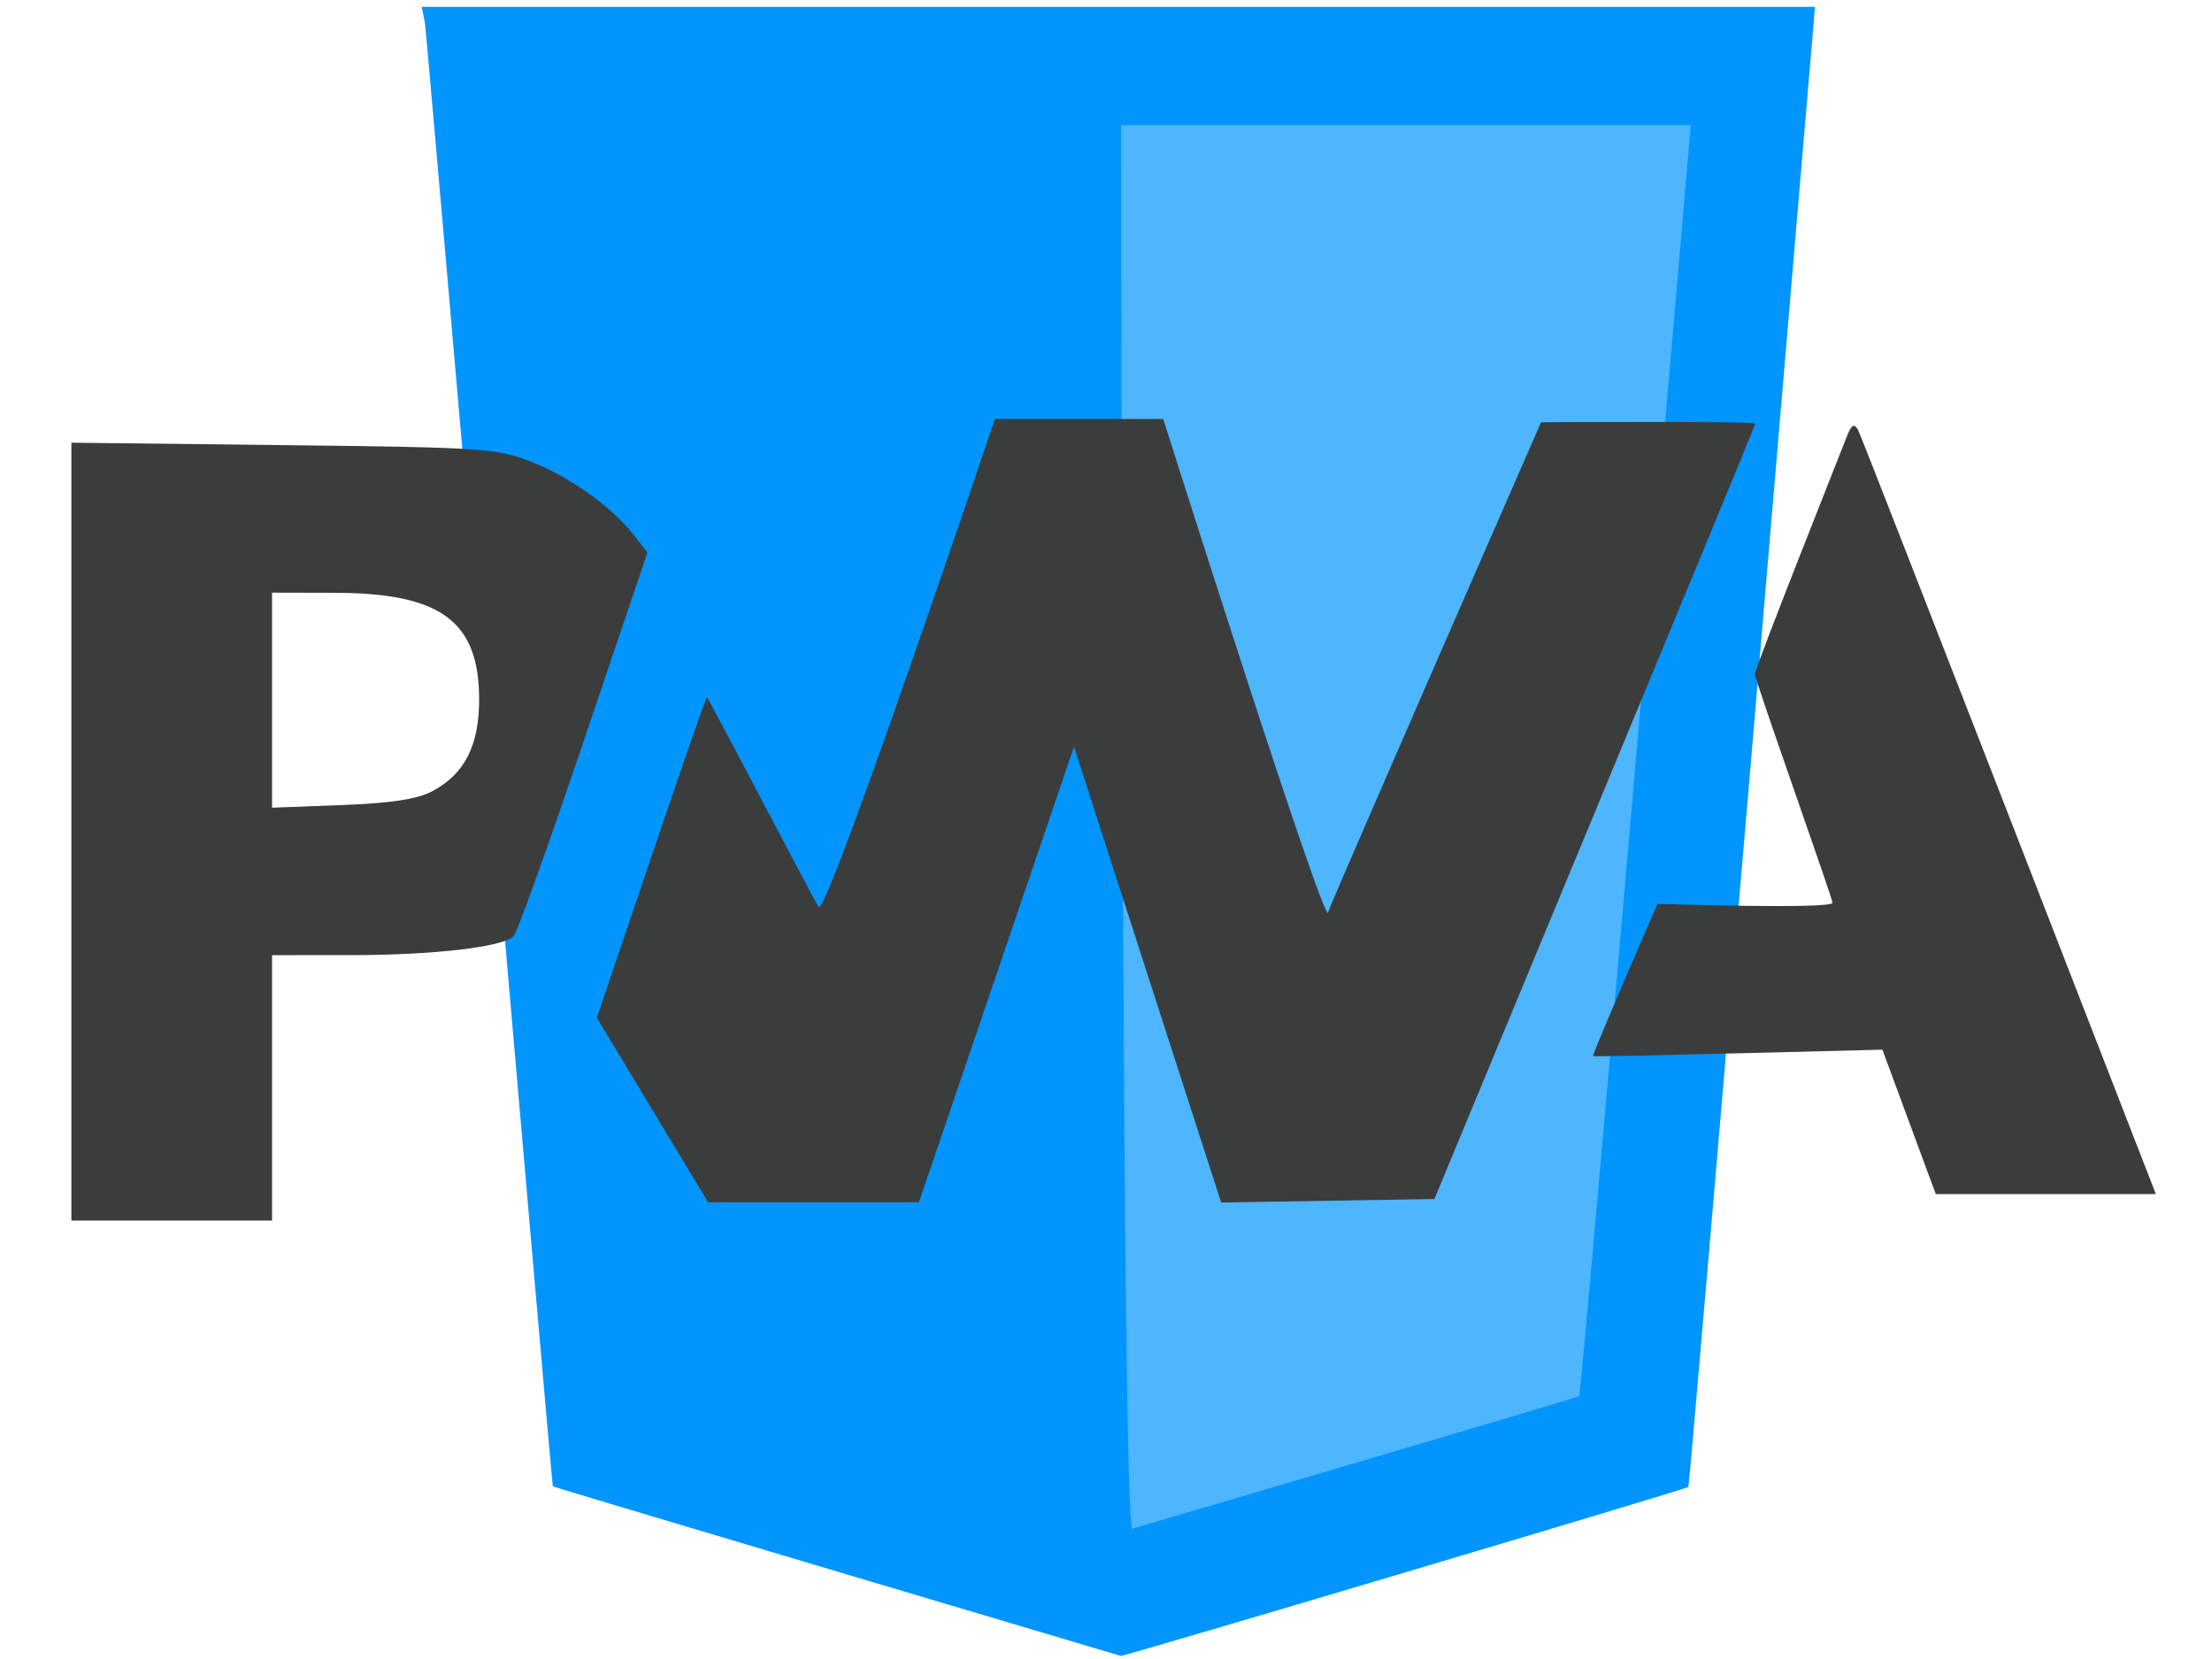 <svg xmlns="http://www.w3.org/2000/svg" width="400" height="300"><path d="M202.85 278.478l83.433-24.485 20.951-233.485-106.288.274z" fill="#4db6ff"/><path d="M99.97 268.778C99.78 268.58 77.135 5.626 76.83 4.068l-.554-2.832h251.933s-22.629 267.372-22.899 267.66c-.347.37-102.151 30.672-102.628 30.547-.29-.075-102.52-30.466-102.71-30.665zm185.591-16.305c.461-.496 20.186-229.837 20.186-229.837H202.74s.069 254.434 2.027 253.81c1.138-.362 80.53-23.688 80.795-23.973z" fill="#0195fd"/><path d="M340.397 189.813s-52.33 1.365-52.33 1.171c0-.751 11.664-27.535 11.664-27.535s31.646 1.012 31.646-.2c0-.84-14.047-40.299-14.047-41.359 0-1.06 15.761-40.682 16.457-42.513.998-2.624 1.472-2.957 2.236-1.573.715 1.294 53.823 138.125 53.823 138.125h-39.798zM107.928 184.043s19.55-57.94 19.88-57.938c.33.002 19.34 36.69 20.238 37.904 1.466 1.981 31.867-88.238 31.867-88.238l30.434-.002s29.85 94.257 29.85 89.103c0-.564 38.475-88.52 38.475-88.52s38.764-.234 38.742.264c-.021.499-58.024 140.202-58.024 140.202l-38.566.64-26.612-82.432-28.038 82.378h-38.12zM12.91 80.054v140.66h36.287v-47.992l14.337-.006c14.882-.007 27.395-1.46 29.34-3.404.62-.62 6.317-16.487 12.662-35.262l11.537-34.137-2.414-3.101c-3.98-5.114-11.432-10.464-18.459-13.252-6.289-2.495-8.533-2.65-44.955-3.067zm36.287 27.117l11.412.026c19.134.043 26.037 5.156 26.037 19.289 0 8.305-2.638 13.49-8.428 16.57-2.761 1.469-7.429 2.186-16.44 2.527l-12.581.475z" fill="#3b3c3c"/></svg>